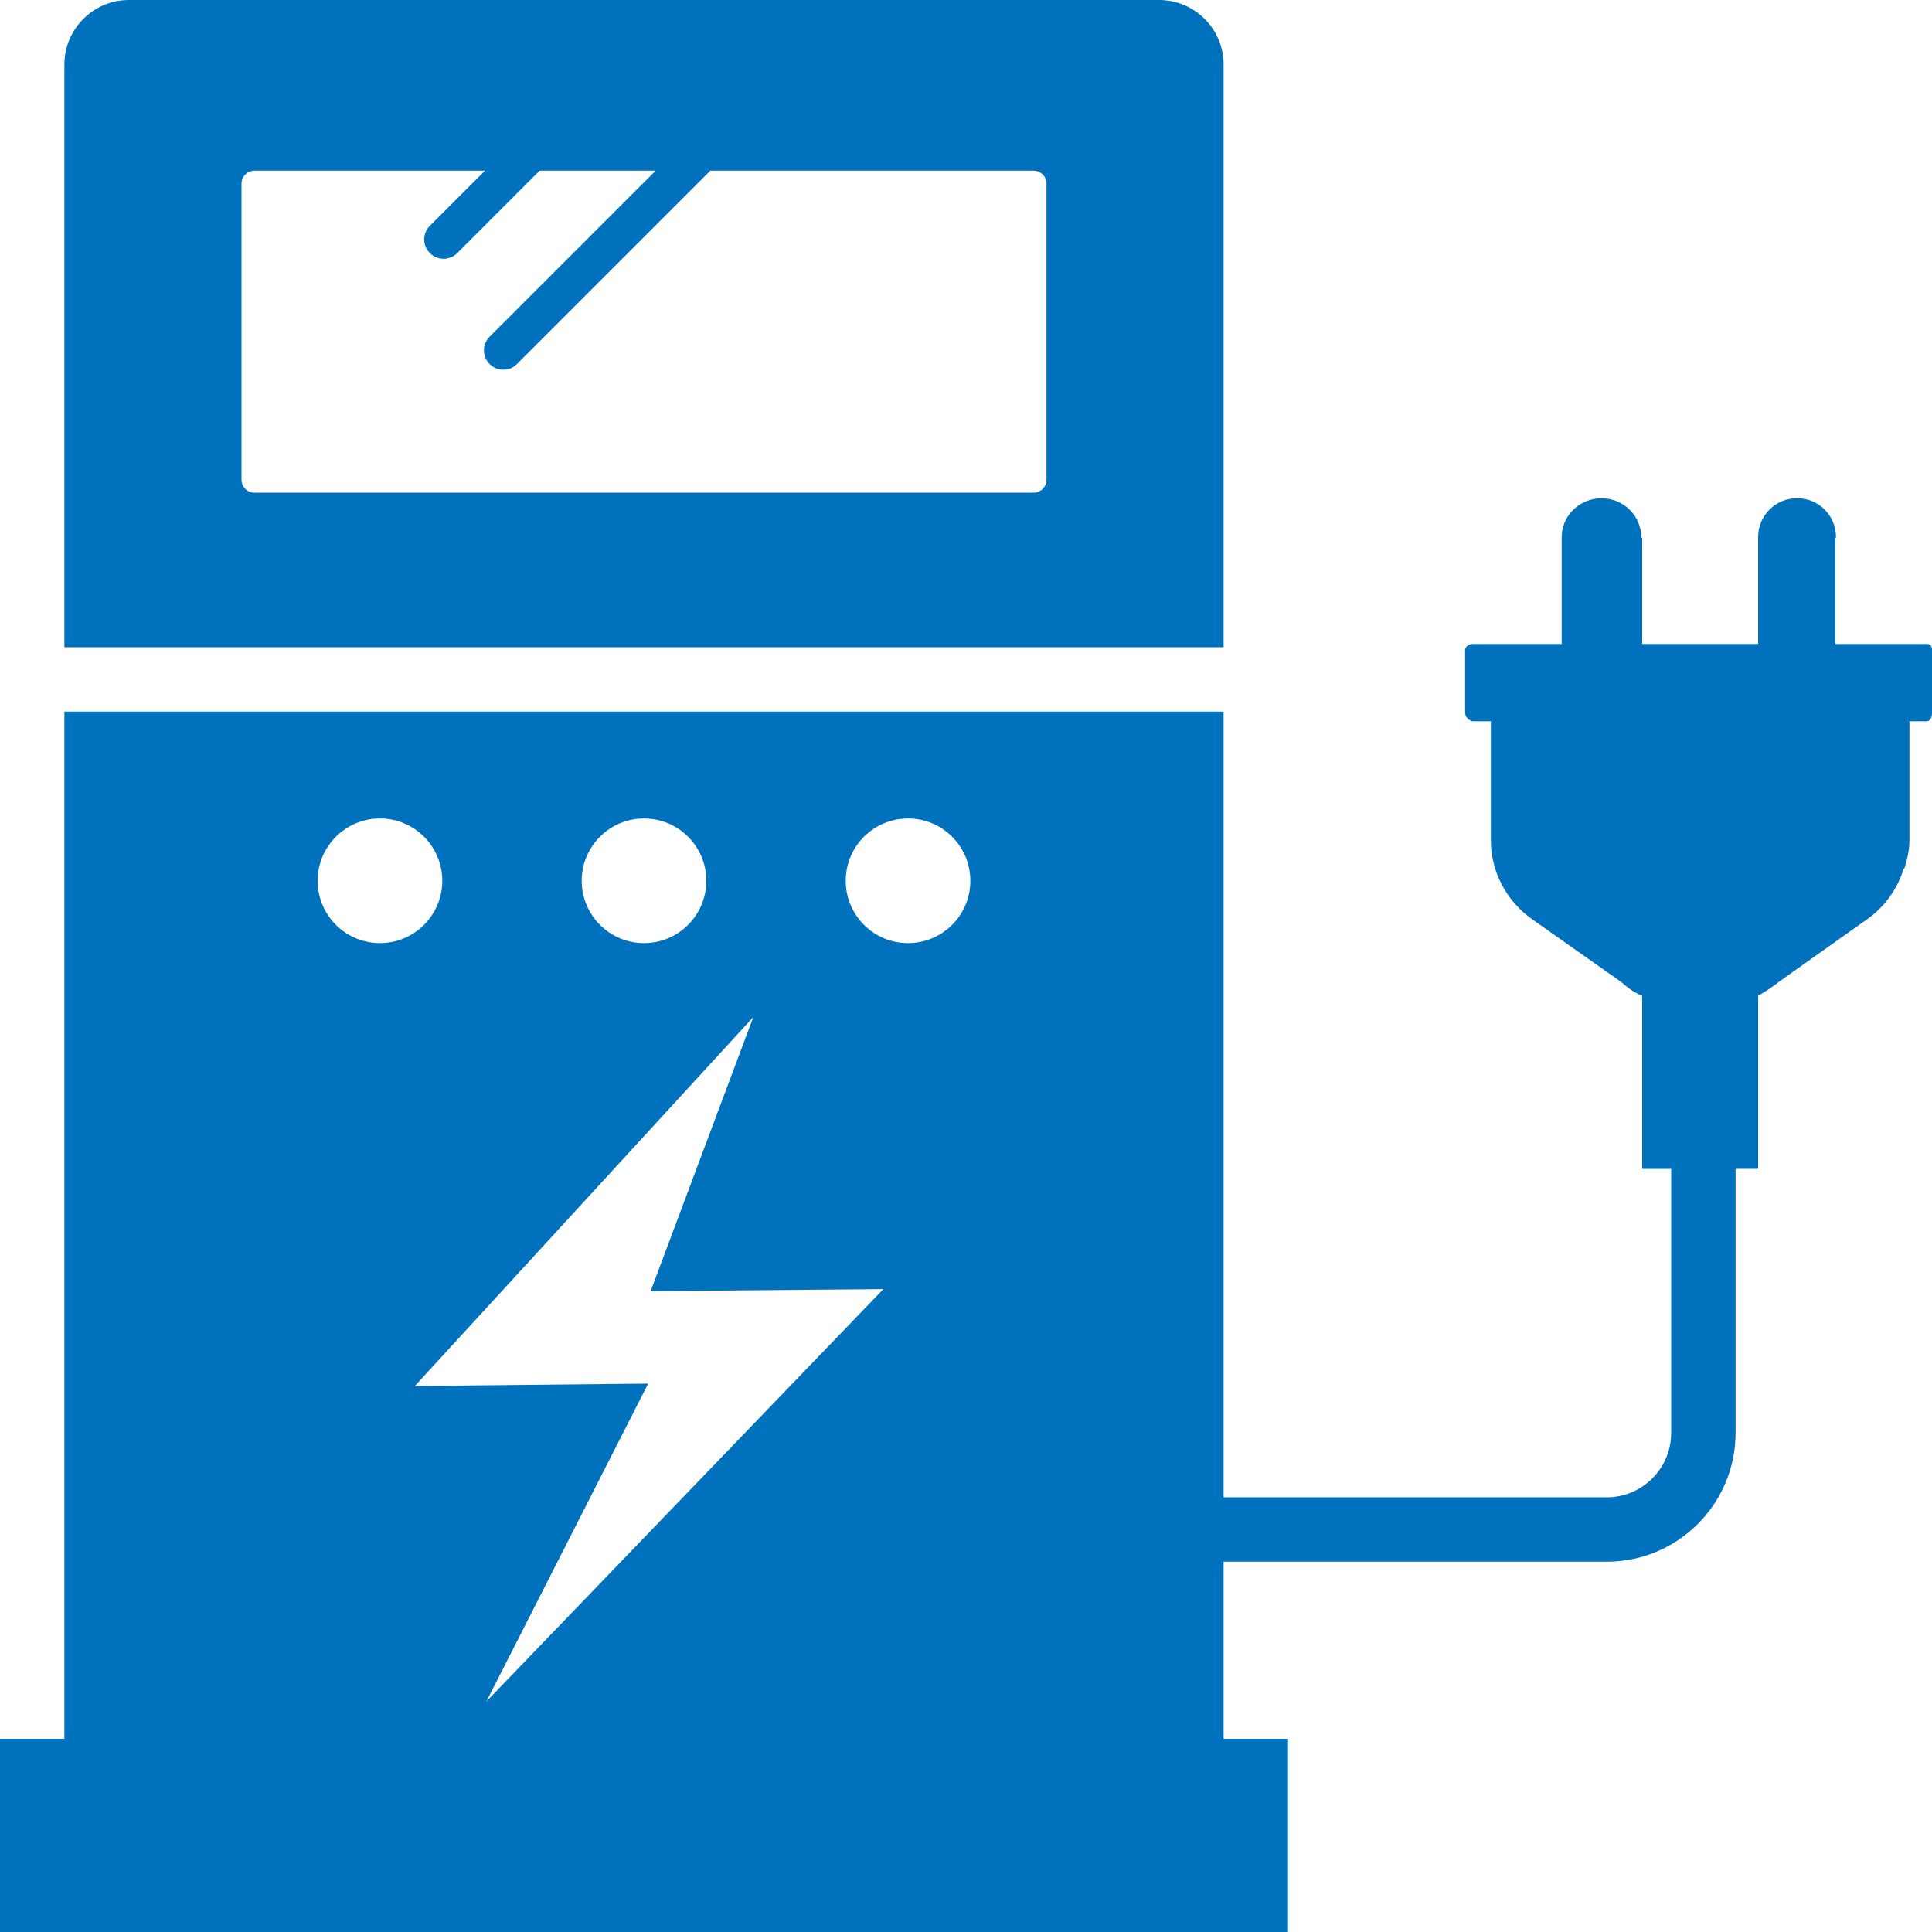 <?xml version="1.0" encoding="utf-8"?>
<!-- Generator: Adobe Illustrator 15.1.0, SVG Export Plug-In  -->
<!DOCTYPE svg PUBLIC "-//W3C//DTD SVG 1.1//EN" "http://www.w3.org/Graphics/SVG/1.1/DTD/svg11.dtd">
<svg version="1.1"
	 xmlns="http://www.w3.org/2000/svg" xmlns:xlink="http://www.w3.org/1999/xlink" xmlns:a="http://ns.adobe.com/AdobeSVGViewerExtensions/3.0/"
	 x="0px" y="0px" width="600px" height="600px" viewBox="0 0 600 600" enable-background="new 0 0 600 600" xml:space="preserve">
<defs>
</defs>
<rect display="none" fill="#F2F2F2" width="600" height="600"/>
<path fill="#0071BC" d="M360,0H40C29,0,20,9,20,20v181h360V20C380,9,371,0,360,0z M325,149c0,2.2-1.8,4-4,4H79c-2.2,0-4-1.8-4-4V57
	c0-2.2,1.8-4,4-4h71.621l-17.118,17.119c-2.343,2.343-2.343,6.142,0.001,8.485c1.171,1.171,2.707,1.757,4.242,1.757
	s3.071-0.586,4.243-1.758L167.592,53h36.03l-51.571,51.572c-2.344,2.343-2.344,6.142,0,8.484c1.171,1.172,2.707,1.758,4.242,1.758
	s3.071-0.586,4.242-1.758L220.591,53H321c2.2,0,4,1.8,4,4V149z"/>
<path fill="#0071BC" d="M598.356,200H570v-33h0.203c0-7-5.405-12.264-12.103-12.271c-6.72,0.008-12.101,5.36-12.101,12.061V200h-36
	v-33h-0.271c0-7-5.667-12.262-12.368-12.262c-6.715,0-12.36,5.351-12.36,12.047V200h-27.546c-1.172,0-2.454,0.757-2.454,1.934
	v19.473c0,1.172,1.282,2.594,2.454,2.594h5.74c-0.071,0.004-0.194,0.03-0.194,0.191V249v3.715v8.249
	c0,9.714,4.807,18.832,12.736,24.458l27.681,19.492c1.996,1.693,3.583,3.117,6.583,4.334V363h9v82c0,11.028-8.972,20-20,20H380V221
	H20v319H0v60h400v-60h-20v-55h119c22.056,0,40-17.944,40-40v-82h7v-53.75c2-1.218,4.438-2.642,6.44-4.335l27.493-19.492
	c5.455-3.873,9.362-9.425,11.281-15.669c0.013-0.046,0.235-0.082,0.245-0.129c0.842-2.783,1.54-5.685,1.54-8.66v-8.249V249v-24.809
	c0-0.161-0.223-0.188-0.349-0.191h5.706c1.169,0,1.643-1.422,1.643-2.594v-19.473C600,200.757,599.533,200,598.356,200z
	 M200,254.183c10.689,0,19.354,8.665,19.354,19.354s-8.665,19.354-19.354,19.354s-19.354-8.665-19.354-19.354
	S189.311,254.183,200,254.183z M98.646,273.537c0-10.689,8.665-19.354,19.354-19.354s19.354,8.665,19.354,19.354
	s-8.665,19.354-19.354,19.354S98.646,284.227,98.646,273.537z M151.049,528.407l50.236-98.709l-72.45,0.733L233.95,315.844
	l-31.885,85.127l72.274-0.62L151.049,528.407z M282,292.892c-10.689,0-19.354-8.665-19.354-19.354s8.665-19.354,19.354-19.354
	s19.354,8.665,19.354,19.354S292.689,292.892,282,292.892z"/>
</svg>
